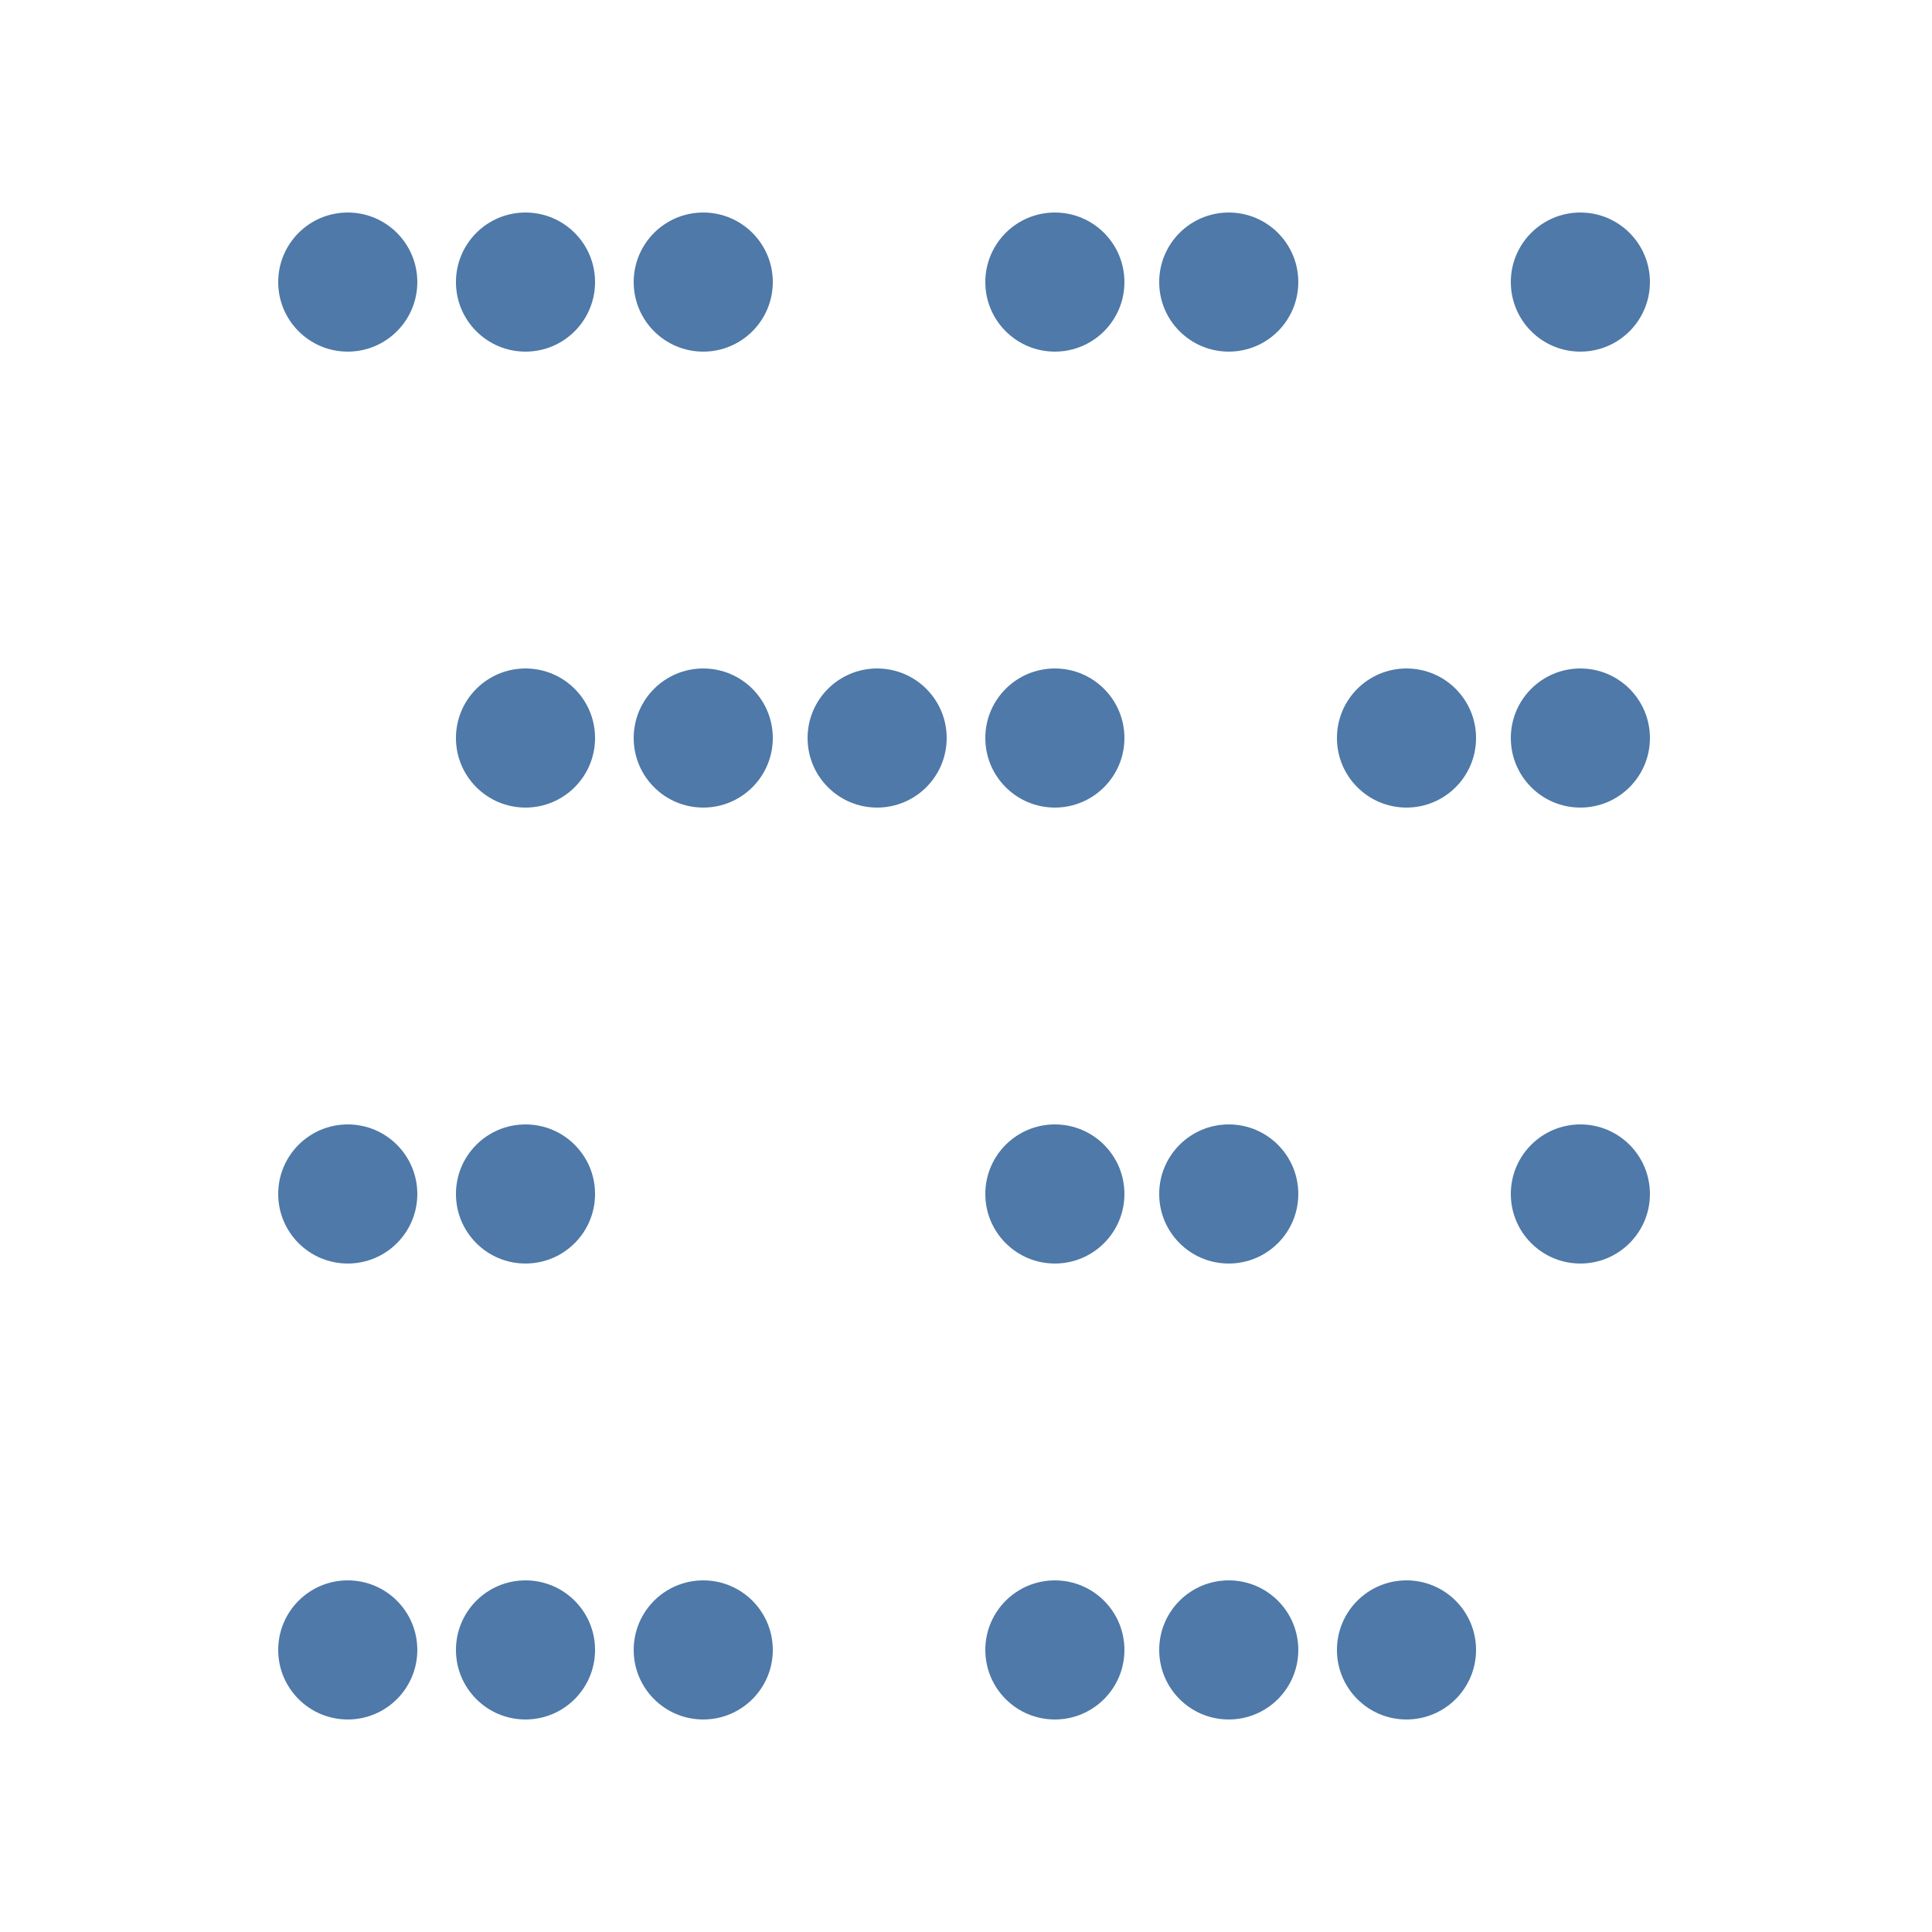 <?xml version="1.0" encoding="utf-8"?>
<!-- Generator: Adobe Illustrator 24.1.2, SVG Export Plug-In . SVG Version: 6.00 Build 0)  -->
<svg version="1.1" id="Layer_1" xmlns="http://www.w3.org/2000/svg" xmlns:xlink="http://www.w3.org/1999/xlink" x="0px" y="0px"
	 viewBox="0 0 50 50" style="enable-background:new 0 0 50 50;" xml:space="preserve">
<style type="text/css">
	.st0{fill:#FFFFFF;fill-opacity:0;}
	.st1{fill:#4E79A8;}
</style>
<rect class="st0" width="50" height="50"/>
<circle class="st1" cx="9" cy="7.3" r="1.8"/>
<circle class="st1" cx="40.9" cy="7.3" r="1.8"/>
<circle class="st1" cx="13.6" cy="7.3" r="1.8"/>
<circle class="st1" cx="18.2" cy="7.3" r="1.8"/>
<circle class="st1" cx="27.3" cy="7.3" r="1.8"/>
<circle class="st1" cx="31.8" cy="7.3" r="1.8"/>
<circle class="st1" cx="9" cy="42.7" r="1.8"/>
<circle class="st1" cx="13.6" cy="42.7" r="1.8"/>
<circle class="st1" cx="18.2" cy="42.7" r="1.8"/>
<circle class="st1" cx="27.3" cy="42.7" r="1.8"/>
<circle class="st1" cx="31.8" cy="42.7" r="1.8"/>
<circle class="st1" cx="36.4" cy="42.7" r="1.8"/>
<circle class="st1" cx="40.9" cy="19.1" r="1.8"/>
<circle class="st1" cx="13.6" cy="19.1" r="1.8"/>
<circle class="st1" cx="18.2" cy="19.1" r="1.8"/>
<circle class="st1" cx="22.7" cy="19.1" r="1.8"/>
<circle class="st1" cx="27.3" cy="19.1" r="1.8"/>
<circle class="st1" cx="36.4" cy="19.1" r="1.8"/>
<circle class="st1" cx="9" cy="30.9" r="1.8"/>
<circle class="st1" cx="40.9" cy="30.9" r="1.8"/>
<circle class="st1" cx="13.6" cy="30.9" r="1.8"/>
<circle class="st1" cx="27.3" cy="30.9" r="1.8"/>
<circle class="st1" cx="31.8" cy="30.9" r="1.8"/>
</svg>
